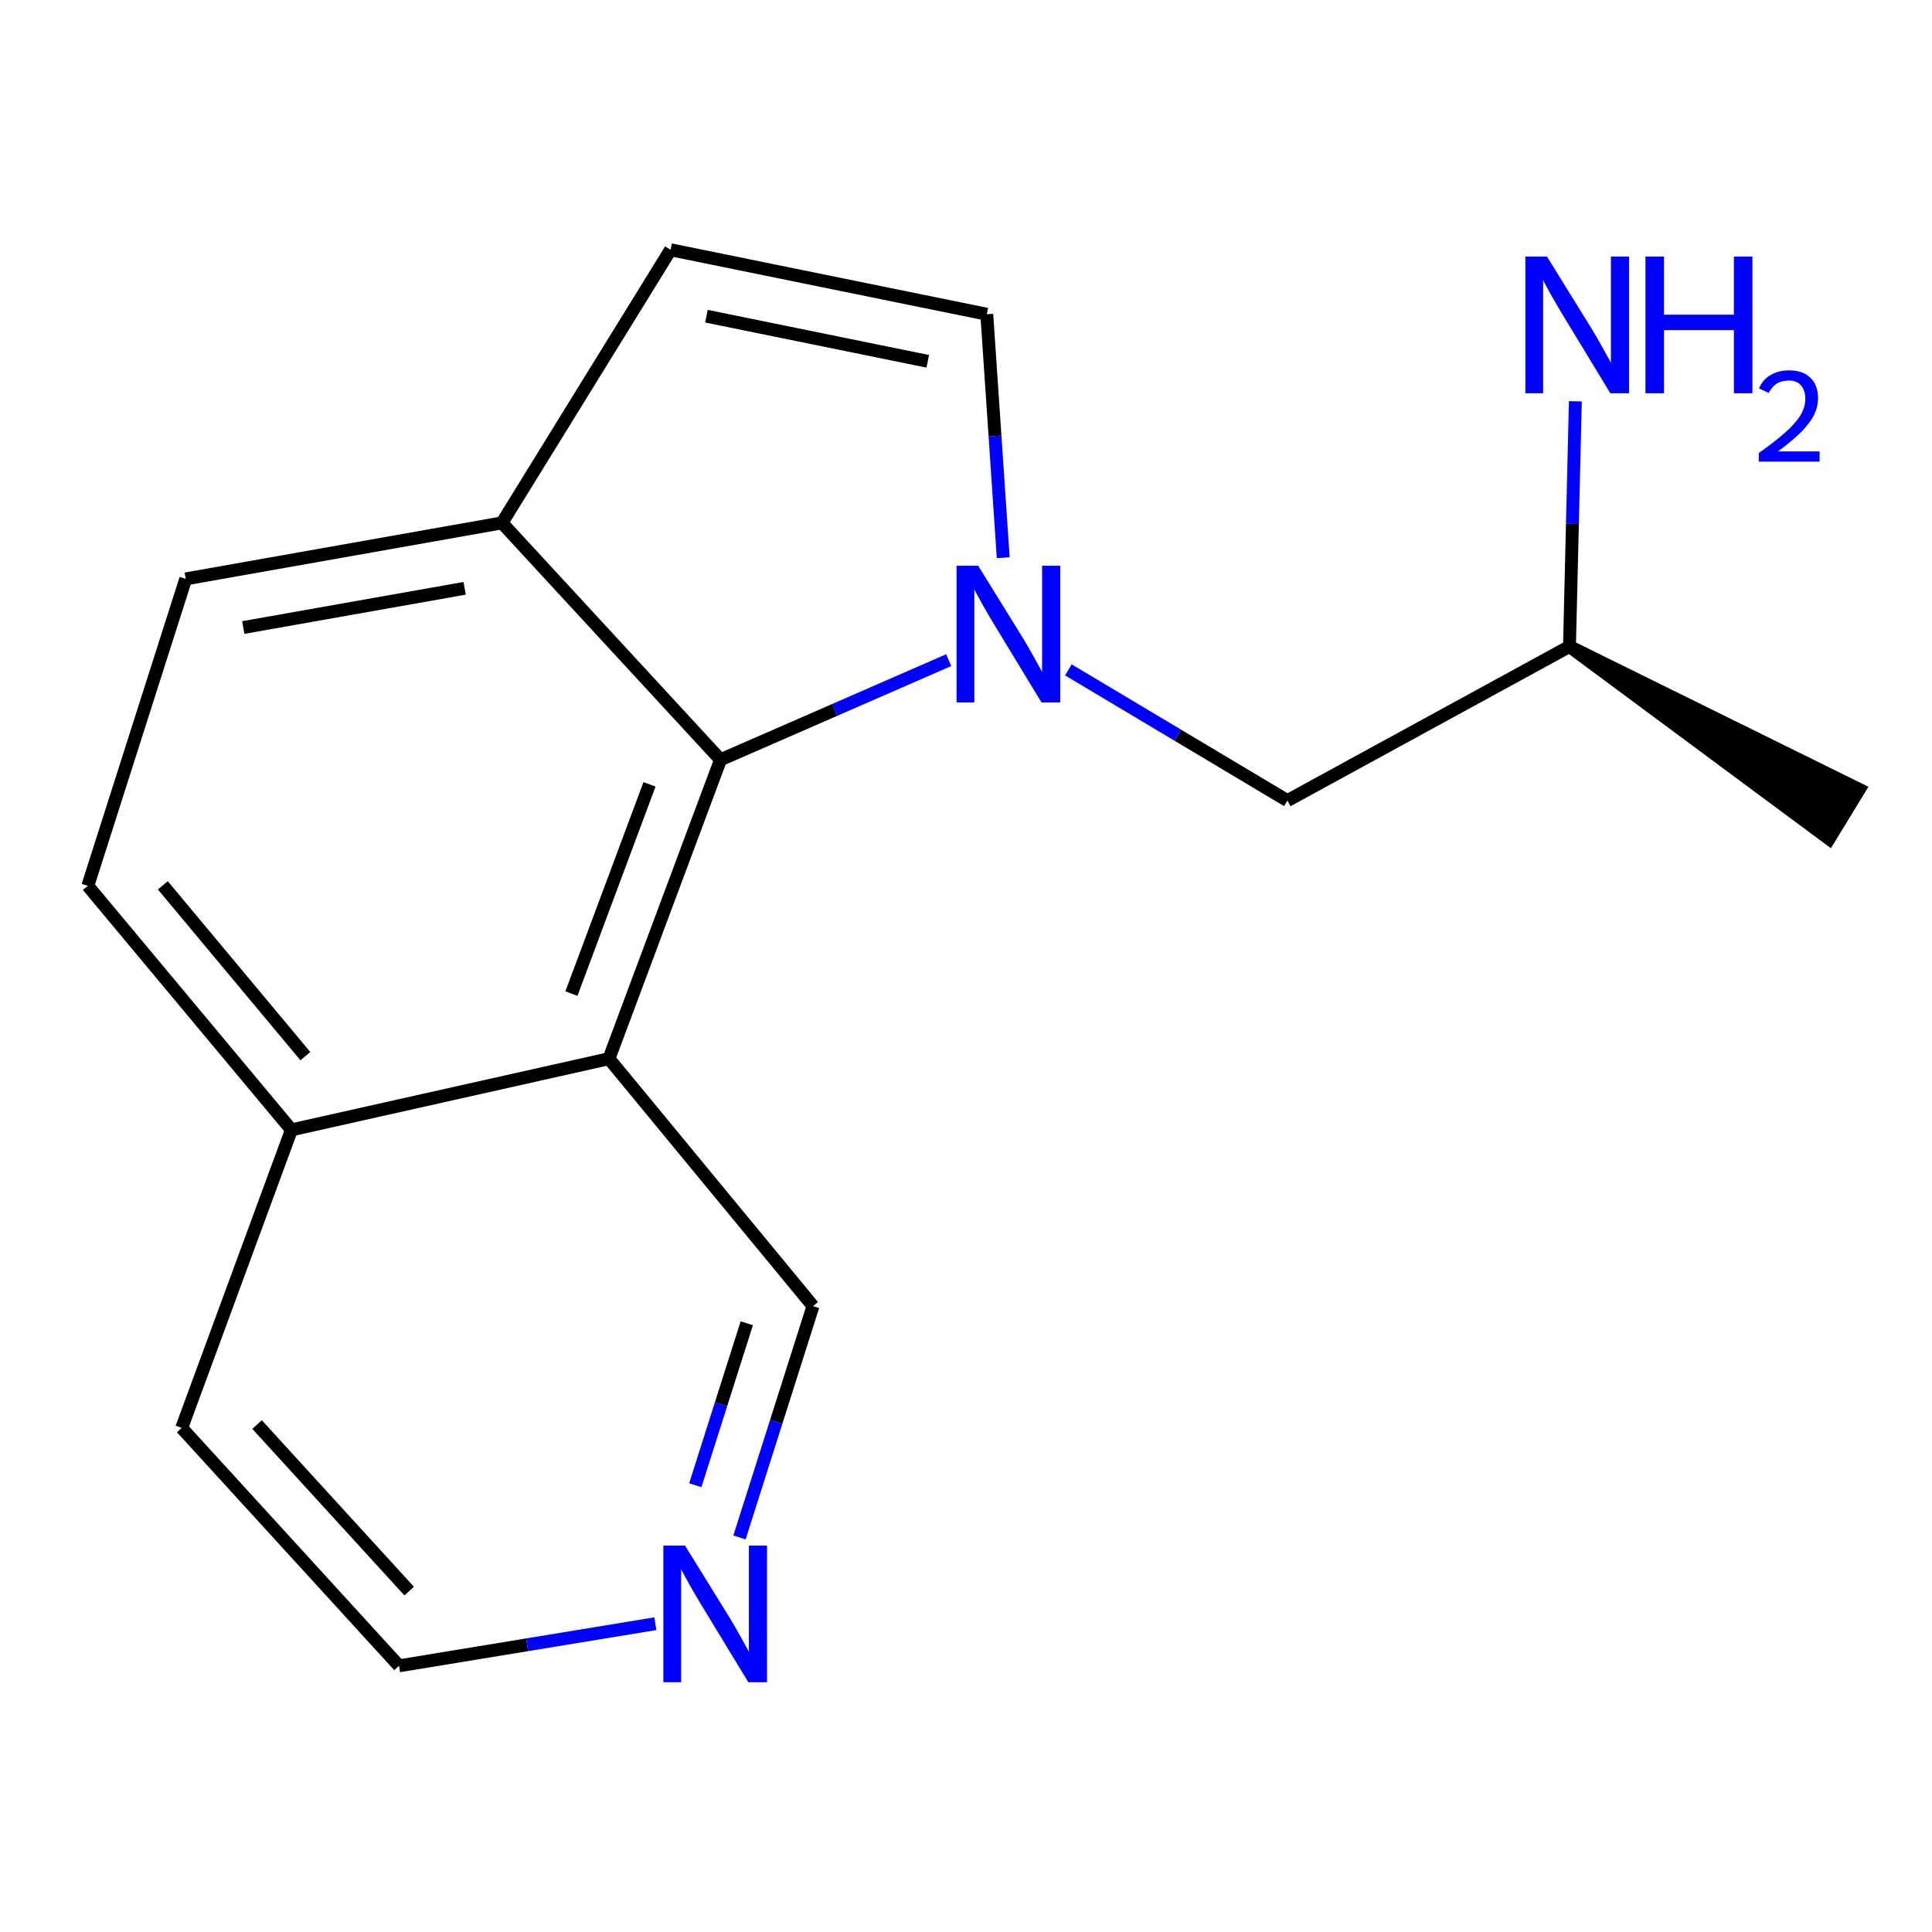 <?xml version='1.0' encoding='iso-8859-1'?>
<svg version='1.1' baseProfile='full'
              xmlns='http://www.w3.org/2000/svg'
                      xmlns:rdkit='http://www.rdkit.org/xml'
                      xmlns:xlink='http://www.w3.org/1999/xlink'
                  xml:space='preserve'
width='300px' height='300px' viewBox='0 0 300 300'>
<!-- END OF HEADER -->
<rect style='opacity:1.0;fill:#FFFFFF;stroke:none' width='300' height='300' x='0' y='0'> </rect>
<path class='bond-0' d='M 243.707,100.385 L 284.021,130.258 L 288.706,122.581 Z' style='fill:#000000;fill-rule:evenodd;fill-opacity:1;stroke:#000000;stroke-width:2px;stroke-linecap:butt;stroke-linejoin:miter;stroke-opacity:1;' />
<path class='bond-1' d='M 243.707,100.385 L 244.166,81.35' style='fill:none;fill-rule:evenodd;stroke:#000000;stroke-width:2.0px;stroke-linecap:butt;stroke-linejoin:miter;stroke-opacity:1' />
<path class='bond-1' d='M 244.166,81.35 L 244.624,62.314' style='fill:none;fill-rule:evenodd;stroke:#0000FF;stroke-width:2.0px;stroke-linecap:butt;stroke-linejoin:miter;stroke-opacity:1' />
<path class='bond-2' d='M 243.707,100.385 L 199.906,124.317' style='fill:none;fill-rule:evenodd;stroke:#000000;stroke-width:2.0px;stroke-linecap:butt;stroke-linejoin:miter;stroke-opacity:1' />
<path class='bond-3' d='M 199.906,124.317 L 182.901,114.168' style='fill:none;fill-rule:evenodd;stroke:#000000;stroke-width:2.0px;stroke-linecap:butt;stroke-linejoin:miter;stroke-opacity:1' />
<path class='bond-3' d='M 182.901,114.168 L 165.897,104.019' style='fill:none;fill-rule:evenodd;stroke:#0000FF;stroke-width:2.0px;stroke-linecap:butt;stroke-linejoin:miter;stroke-opacity:1' />
<path class='bond-4' d='M 155.783,86.604 L 154.504,67.699' style='fill:none;fill-rule:evenodd;stroke:#0000FF;stroke-width:2.0px;stroke-linecap:butt;stroke-linejoin:miter;stroke-opacity:1' />
<path class='bond-4' d='M 154.504,67.699 L 153.225,48.794' style='fill:none;fill-rule:evenodd;stroke:#000000;stroke-width:2.0px;stroke-linecap:butt;stroke-linejoin:miter;stroke-opacity:1' />
<path class='bond-16' d='M 147.316,102.508 L 129.599,110.241' style='fill:none;fill-rule:evenodd;stroke:#0000FF;stroke-width:2.0px;stroke-linecap:butt;stroke-linejoin:miter;stroke-opacity:1' />
<path class='bond-16' d='M 129.599,110.241 L 111.882,117.974' style='fill:none;fill-rule:evenodd;stroke:#000000;stroke-width:2.0px;stroke-linecap:butt;stroke-linejoin:miter;stroke-opacity:1' />
<path class='bond-5' d='M 153.225,48.794 L 104.127,38.783' style='fill:none;fill-rule:evenodd;stroke:#000000;stroke-width:2.0px;stroke-linecap:butt;stroke-linejoin:miter;stroke-opacity:1' />
<path class='bond-5' d='M 144.063,56.105 L 109.695,49.098' style='fill:none;fill-rule:evenodd;stroke:#000000;stroke-width:2.0px;stroke-linecap:butt;stroke-linejoin:miter;stroke-opacity:1' />
<path class='bond-6' d='M 104.127,38.783 L 77.948,81.192' style='fill:none;fill-rule:evenodd;stroke:#000000;stroke-width:2.0px;stroke-linecap:butt;stroke-linejoin:miter;stroke-opacity:1' />
<path class='bond-7' d='M 77.948,81.192 L 28.842,89.89' style='fill:none;fill-rule:evenodd;stroke:#000000;stroke-width:2.0px;stroke-linecap:butt;stroke-linejoin:miter;stroke-opacity:1' />
<path class='bond-7' d='M 72.15,91.353 L 37.776,97.441' style='fill:none;fill-rule:evenodd;stroke:#000000;stroke-width:2.0px;stroke-linecap:butt;stroke-linejoin:miter;stroke-opacity:1' />
<path class='bond-17' d='M 77.948,81.192 L 111.882,117.974' style='fill:none;fill-rule:evenodd;stroke:#000000;stroke-width:2.0px;stroke-linecap:butt;stroke-linejoin:miter;stroke-opacity:1' />
<path class='bond-8' d='M 28.842,89.89 L 13.636,137.552' style='fill:none;fill-rule:evenodd;stroke:#000000;stroke-width:2.0px;stroke-linecap:butt;stroke-linejoin:miter;stroke-opacity:1' />
<path class='bond-9' d='M 13.636,137.552 L 45.252,175.445' style='fill:none;fill-rule:evenodd;stroke:#000000;stroke-width:2.0px;stroke-linecap:butt;stroke-linejoin:miter;stroke-opacity:1' />
<path class='bond-9' d='M 25.285,137.474 L 47.416,163.999' style='fill:none;fill-rule:evenodd;stroke:#000000;stroke-width:2.0px;stroke-linecap:butt;stroke-linejoin:miter;stroke-opacity:1' />
<path class='bond-10' d='M 45.252,175.445 L 28.212,221.727' style='fill:none;fill-rule:evenodd;stroke:#000000;stroke-width:2.0px;stroke-linecap:butt;stroke-linejoin:miter;stroke-opacity:1' />
<path class='bond-18' d='M 45.252,175.445 L 94.556,164.395' style='fill:none;fill-rule:evenodd;stroke:#000000;stroke-width:2.0px;stroke-linecap:butt;stroke-linejoin:miter;stroke-opacity:1' />
<path class='bond-11' d='M 28.212,221.727 L 61.957,258.669' style='fill:none;fill-rule:evenodd;stroke:#000000;stroke-width:2.0px;stroke-linecap:butt;stroke-linejoin:miter;stroke-opacity:1' />
<path class='bond-11' d='M 39.914,221.202 L 63.536,247.062' style='fill:none;fill-rule:evenodd;stroke:#000000;stroke-width:2.0px;stroke-linecap:butt;stroke-linejoin:miter;stroke-opacity:1' />
<path class='bond-12' d='M 61.957,258.669 L 81.86,255.4' style='fill:none;fill-rule:evenodd;stroke:#000000;stroke-width:2.0px;stroke-linecap:butt;stroke-linejoin:miter;stroke-opacity:1' />
<path class='bond-12' d='M 81.86,255.4 L 101.763,252.13' style='fill:none;fill-rule:evenodd;stroke:#0000FF;stroke-width:2.0px;stroke-linecap:butt;stroke-linejoin:miter;stroke-opacity:1' />
<path class='bond-13' d='M 114.828,238.737 L 120.535,220.775' style='fill:none;fill-rule:evenodd;stroke:#0000FF;stroke-width:2.0px;stroke-linecap:butt;stroke-linejoin:miter;stroke-opacity:1' />
<path class='bond-13' d='M 120.535,220.775 L 126.243,202.813' style='fill:none;fill-rule:evenodd;stroke:#000000;stroke-width:2.0px;stroke-linecap:butt;stroke-linejoin:miter;stroke-opacity:1' />
<path class='bond-13' d='M 107.968,230.624 L 111.963,218.051' style='fill:none;fill-rule:evenodd;stroke:#0000FF;stroke-width:2.0px;stroke-linecap:butt;stroke-linejoin:miter;stroke-opacity:1' />
<path class='bond-13' d='M 111.963,218.051 L 115.959,205.478' style='fill:none;fill-rule:evenodd;stroke:#000000;stroke-width:2.0px;stroke-linecap:butt;stroke-linejoin:miter;stroke-opacity:1' />
<path class='bond-14' d='M 126.243,202.813 L 94.556,164.395' style='fill:none;fill-rule:evenodd;stroke:#000000;stroke-width:2.0px;stroke-linecap:butt;stroke-linejoin:miter;stroke-opacity:1' />
<path class='bond-15' d='M 94.556,164.395 L 111.882,117.974' style='fill:none;fill-rule:evenodd;stroke:#000000;stroke-width:2.0px;stroke-linecap:butt;stroke-linejoin:miter;stroke-opacity:1' />
<path class='bond-15' d='M 88.729,154.286 L 100.857,121.792' style='fill:none;fill-rule:evenodd;stroke:#000000;stroke-width:2.0px;stroke-linecap:butt;stroke-linejoin:miter;stroke-opacity:1' />
<path  class='atom-2' d='M 240.218 39.839
L 247.174 51.081
Q 247.863 52.191, 248.973 54.199
Q 250.082 56.208, 250.142 56.328
L 250.142 39.839
L 252.96 39.839
L 252.96 61.065
L 250.052 61.065
L 242.587 48.773
Q 241.717 47.334, 240.788 45.685
Q 239.888 44.036, 239.619 43.526
L 239.619 61.065
L 236.86 61.065
L 236.86 39.839
L 240.218 39.839
' fill='#0000FF'/>
<path  class='atom-2' d='M 255.509 39.839
L 258.387 39.839
L 258.387 48.863
L 269.24 48.863
L 269.24 39.839
L 272.118 39.839
L 272.118 61.065
L 269.24 61.065
L 269.24 51.261
L 258.387 51.261
L 258.387 61.065
L 255.509 61.065
L 255.509 39.839
' fill='#0000FF'/>
<path  class='atom-2' d='M 273.147 60.32
Q 273.662 58.995, 274.888 58.262
Q 276.115 57.511, 277.817 57.511
Q 279.934 57.511, 281.121 58.658
Q 282.309 59.806, 282.309 61.844
Q 282.309 63.922, 280.765 65.861
Q 279.242 67.8, 276.076 70.095
L 282.546 70.095
L 282.546 71.678
L 273.107 71.678
L 273.107 70.353
Q 275.719 68.493, 277.263 67.107
Q 278.826 65.722, 279.578 64.476
Q 280.33 63.229, 280.33 61.943
Q 280.33 60.597, 279.657 59.845
Q 278.984 59.093, 277.817 59.093
Q 276.689 59.093, 275.937 59.549
Q 275.185 60.004, 274.651 61.013
L 273.147 60.32
' fill='#0000FF'/>
<path  class='atom-4' d='M 151.893 87.849
L 158.849 99.091
Q 159.538 100.201, 160.648 102.209
Q 161.757 104.218, 161.817 104.338
L 161.817 87.849
L 164.635 87.849
L 164.635 109.075
L 161.727 109.075
L 154.262 96.783
Q 153.392 95.344, 152.463 93.695
Q 151.564 92.046, 151.294 91.536
L 151.294 109.075
L 148.535 109.075
L 148.535 87.849
L 151.893 87.849
' fill='#0000FF'/>
<path  class='atom-13' d='M 106.365 239.99
L 113.321 251.233
Q 114.01 252.343, 115.12 254.351
Q 116.229 256.36, 116.289 256.48
L 116.289 239.99
L 119.107 239.99
L 119.107 261.217
L 116.199 261.217
L 108.734 248.925
Q 107.864 247.486, 106.935 245.837
Q 106.036 244.188, 105.766 243.678
L 105.766 261.217
L 103.007 261.217
L 103.007 239.99
L 106.365 239.99
' fill='#0000FF'/>
</svg>
